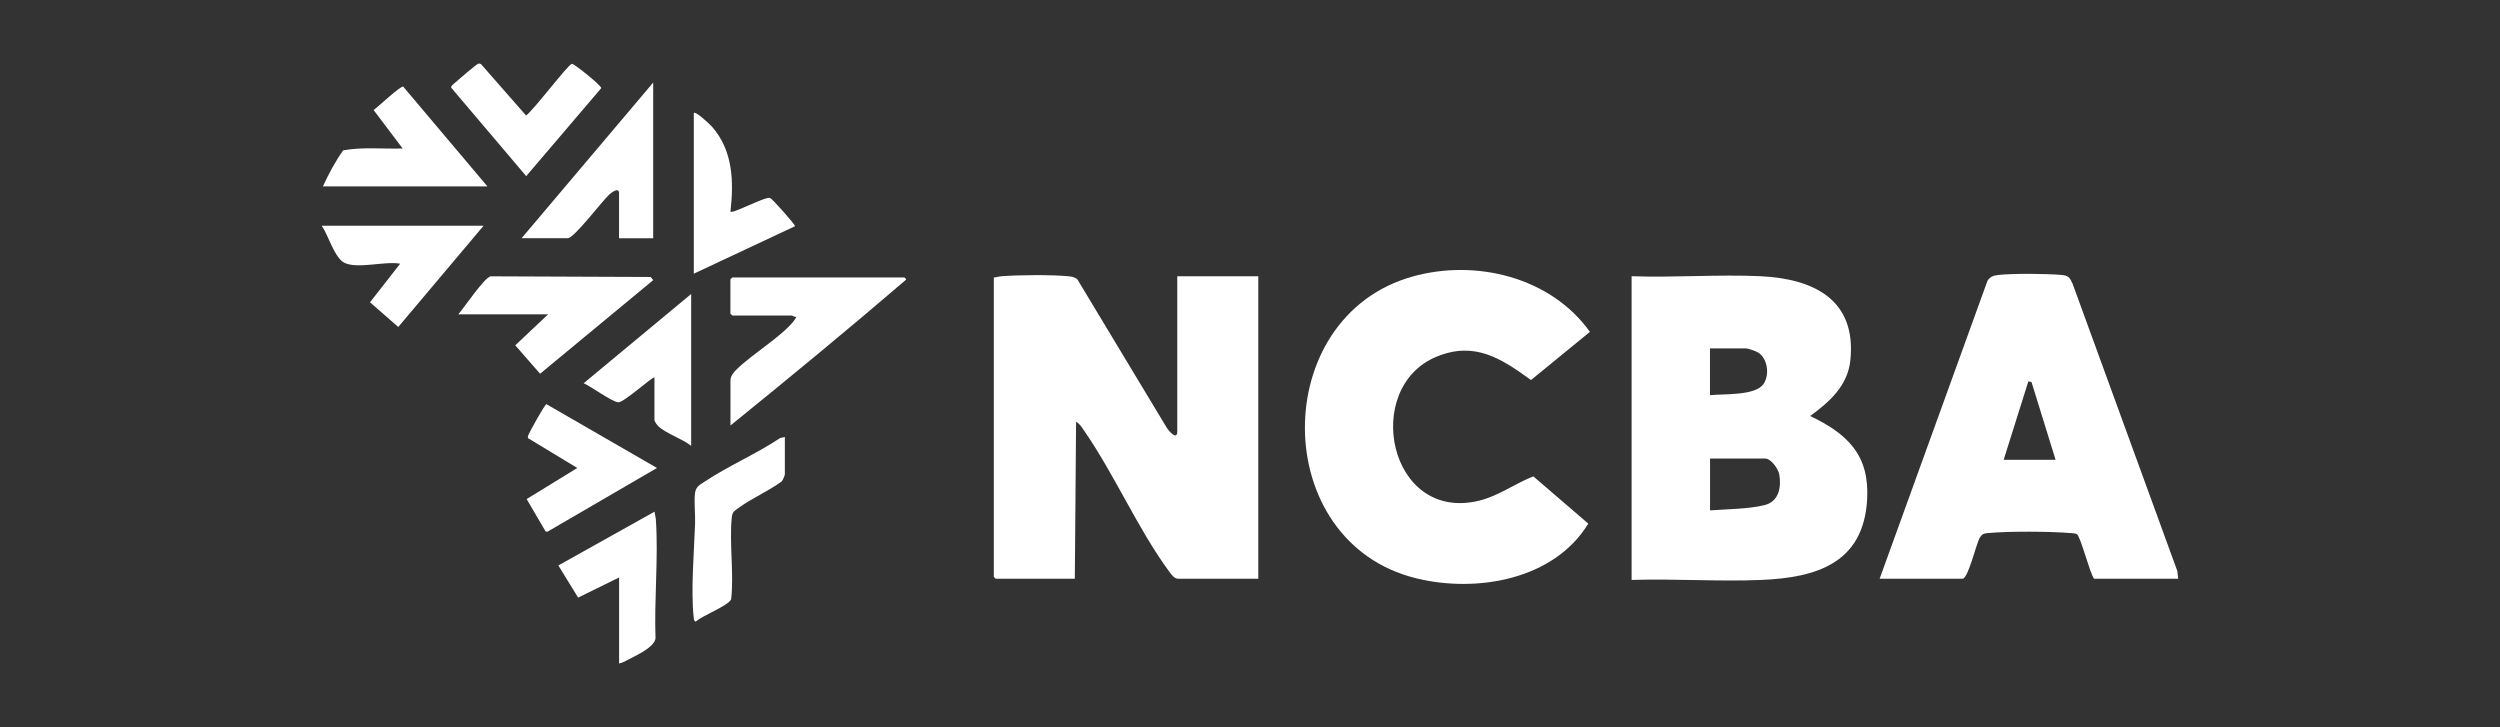<?xml version="1.0" encoding="UTF-8"?>
<svg id="Layer_1" xmlns="http://www.w3.org/2000/svg" version="1.1" viewBox="0 0 416 121">
  <rect x="0" y="0" width="416" height="121" fill="#333333" stroke="none"/>
  <!-- Generator: Adobe Illustrator 29.8.1, SVG Export Plug-In . SVG Version: 2.1.1 Build 2)  -->
  <defs>
    <style>
      .st0 {
    fill: #fff;
      }
    </style>
  </defs>
  <path class="st0" d="M165.35,46.18c.46-.03.89-.19,1.36-.22,2.89-.21,8.12-.26,10.97,0,.6.06,1.11.11,1.59.52l14.81,24.58c.33.6,1.82,2.35,1.82.71v-25.8h13.48v50.33h-13.37c-.65,0-1.25-.9-1.58-1.36-5.1-6.98-9.03-16.05-14.02-23.26-.38-.56-.73-1.16-1.35-1.49l-.21,26.11h-13.16s-.32-.29-.32-.32v-49.81Z"/>
  <path class="st0" d="M264.55,55.23l-9.79,8.01c-4.97-3.6-9.36-6.49-15.69-3.9-12.52,5.13-8.01,27.7,7.11,23.96,3.19-.79,5.94-2.85,8.97-4.03l9.14,7.86c-5.72,9.37-18.59,11.56-28.63,9.1-24.56-6.02-24.62-43.49-.63-50.21,10.55-2.96,23.01.08,29.53,9.2Z"/>
  <path class="st0" d="M121.55,70.82v-7.48c0-.77.54-1.4,1.05-1.9,2.6-2.54,7.18-5.26,9.38-7.89.12-.14.58-.79.52-.84-.27.09-.62-.21-.74-.21h-9.9s-.32-.29-.32-.32v-5.69s.29-.32.32-.32h28.64s.42.31.21.42c-9.58,8.22-19.36,16.27-29.17,24.22Z"/>
  <path class="st0" d="M108.7,39.65h-5.69v-7.48c0-1.14-1.32-.08-1.66.23-1.18,1.08-5.82,7.24-6.87,7.24h-7.69l21.9-25.9v25.9Z"/>
  <path class="st0" d="M76.27,52.29c.93-1.04,4.32-6.11,5.37-6.31l26.63.11.43.52-18.83,15.58-4.13-4.73,5.47-5.16h-14.95Z"/>
  <path class="st0" d="M81.11,31.02h-27.38c.95-2.07,2.06-4.15,3.37-6,3.26-.59,6.6-.21,9.9-.31l-4.83-6.4c.71-.5,4.44-4.02,4.92-3.9l14.03,16.62Z"/>
  <path class="st0" d="M80.48,37.55l-14.21,16.86-4.7-4.11,5.02-6.42c-2.57-.47-6.98.91-9.24-.13-1.67-.77-2.74-4.66-3.81-6.19h26.96Z"/>
  <path class="st0" d="M130.6,72.72v6.21c0,.18-.35.98-.52,1.17-2.2,1.63-5,2.81-7.17,4.41-.84.62-1.06.63-1.16,1.78-.39,4.28.39,9.06-.08,13.4-.36,1.08-4.94,2.78-5.91,3.77-.31-.2-.29-.4-.33-.72-.49-4.54.07-10.93.23-15.59.06-1.6-.19-3.54-.01-5.07.13-1.11.79-1.4,1.63-1.95,3.91-2.61,8.6-4.61,12.55-7.25l.78-.17Z"/>
  <path class="st0" d="M87.64,83.04l8.42-5.17-8.2-4.96c-.07-.23.02-.41.1-.61.23-.57,2.68-4.98,2.96-5.05l18.4,10.62-18.25,10.62-.29-.07-3.15-5.38Z"/>
  <path class="st0" d="M79.58,10.61c.18-.05.33-.03.48.08l7.48,8.53c1.21-.85,6.97-8.47,7.61-8.6.37-.07,4.97,3.66,4.9,4.04l-12.49,14.65-12.48-14.72c-.07-.29.36-.58.55-.75.42-.4,3.69-3.18,3.94-3.24Z"/>
  <path class="st0" d="M108.91,62.82c-.22-.29-5.02,4.12-6,4.12s-4.65-2.69-5.79-3.17l17.89-14.85v25.27c-1.44-1.16-4.19-2.05-5.47-3.27-.22-.21-.64-.8-.64-1.04v-7.06Z"/>
  <path class="st0" d="M115.44,18.8c.33-.36,2.74,1.95,3.06,2.31,3.48,3.98,3.61,9.09,3.05,14.11.37.39,5.72-2.52,6.59-2.29.3.08,4.17,4.4,4.15,4.71l-16.84,7.9v-26.75Z"/>
  <path class="st0" d="M103.02,96.09l-6.82,3.35-3.29-5.35,16.01-8.95c.04.46.19.89.22,1.36.43,6.39-.3,13.31-.06,19.75-.27,1.47-3.06,2.74-4.37,3.42-.52.27-1.11.63-1.69.73v-14.32Z"/>
  <path class="st0" d="M301.19,69.24c3.22-2.35,6.27-5.03,6.71-9.29,1.06-10.15-6.2-13.59-15.02-13.99-7.04-.32-14.32.26-21.38,0v50.54c7.14-.23,14.47.3,21.6,0,9.13-.38,16.98-2.77,17.59-13.37.43-7.39-3.23-10.92-9.48-13.91ZM284.55,57.97h6c.33,0,1.69.48,2.03.7,1.56,1.01,1.9,3.67.9,5.18-1.35,2.05-6.67,1.66-8.94,1.91v-7.79ZM293.66,84.04c-2.7.68-6.31.67-9.11.89v-8.63h9.16c1,0,2.21,1.73,2.37,2.68.36,2.11-.1,4.47-2.42,5.06Z"/>
  <path class="st0" d="M362.33,95.08l-17.44-47.84c-.48-1.04-.65-1.38-1.88-1.49-2.49-.22-8.09-.27-10.54.01-.75.08-1.37.3-1.76.98l-17.94,49.56h13.79c.95,0,2.29-5.85,2.87-6.81.39-.64.62-.71,1.32-.78,3.42-.34,10.46-.29,13.92,0,.3.03.6.03.89.15.62.25,2.18,6.54,2.89,7.44h14l-.14-1.23ZM333.41,76.51l4.11-13.06.53.14,4,12.92h-8.63Z"/>
</svg>